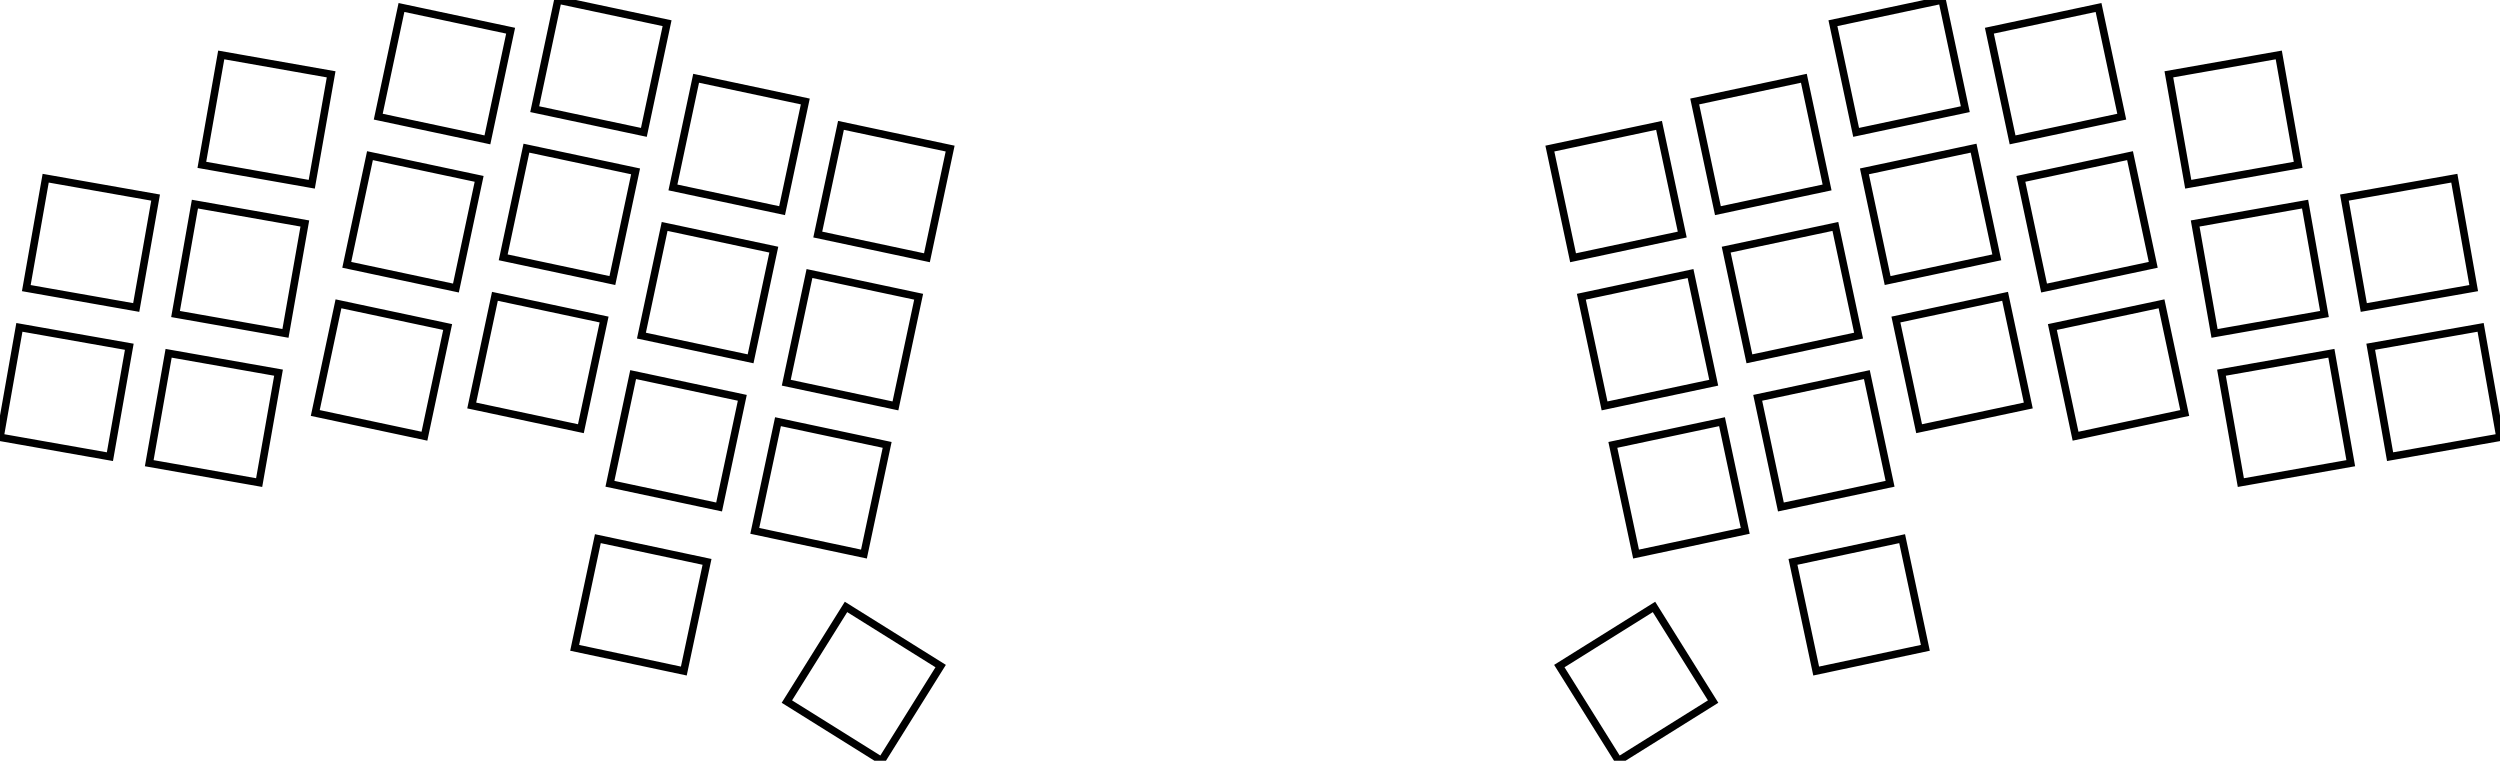 <svg width="313.59mm" height="95.422mm" viewBox="0 0 313.59 95.422" xmlns="http://www.w3.org/2000/svg"><g id="svgGroup" stroke-linecap="round" fill-rule="evenodd" font-size="9pt" stroke="#000" stroke-width="0.25mm" fill="none" style="stroke:#000;stroke-width:0.25mm;fill:none"><path d="M 39.546 51.804 L 53.24 54.715 L 56.151 41.021 L 42.456 38.11 L 39.546 51.804 Z M 47.446 14.634 L 61.14 17.545 L 64.051 3.851 L 50.357 0.94 L 47.446 14.634 Z M 63.12 32.279 L 76.814 35.19 L 79.725 21.496 L 66.031 18.585 L 63.12 32.279 Z M 236.776 35.19 L 250.47 32.279 L 247.559 18.585 L 233.865 21.496 L 236.776 35.19 Z M 98.627 48.005 L 112.321 50.915 L 115.232 37.221 L 101.537 34.311 L 98.627 48.005 Z M 252.45 17.545 L 266.144 14.634 L 263.233 0.94 L 249.539 3.851 L 252.45 17.545 Z M 201.269 50.915 L 214.963 48.005 L 212.053 34.311 L 198.359 37.221 L 201.269 50.915 Z M 43.496 33.219 L 57.19 36.13 L 60.101 22.436 L 46.407 19.525 L 43.496 33.219 Z M 59.17 50.864 L 72.864 53.774 L 75.775 40.08 L 62.081 37.17 L 59.17 50.864 Z M 76.507 60.683 L 90.201 63.594 L 93.112 49.9 L 79.418 46.989 L 76.507 60.683 Z M 80.458 42.098 L 94.152 45.009 L 97.063 31.315 L 83.369 28.404 L 80.458 42.098 Z M 94.676 66.59 L 108.37 69.5 L 111.281 55.806 L 97.587 52.895 L 94.676 66.59 Z M 72.082 81.262 L 85.776 84.173 L 88.687 70.479 L 74.993 67.568 L 72.082 81.262 Z M 260.35 54.715 L 274.044 51.804 L 271.134 38.11 L 257.44 41.021 L 260.35 54.715 Z M 256.4 36.13 L 270.094 33.219 L 267.183 19.525 L 253.489 22.436 L 256.4 36.13 Z M 240.726 53.774 L 254.42 50.864 L 251.509 37.17 L 237.815 40.08 L 240.726 53.774 Z M 223.389 63.594 L 237.083 60.683 L 234.172 46.989 L 220.478 49.9 L 223.389 63.594 Z M 219.438 45.009 L 233.132 42.098 L 230.222 28.404 L 216.528 31.315 L 219.438 45.009 Z M 205.22 69.5 L 218.914 66.59 L 216.003 52.895 L 202.309 55.806 L 205.22 69.5 Z M 227.814 84.173 L 241.508 81.262 L 238.597 67.568 L 224.903 70.479 L 227.814 84.173 Z M 67.071 13.694 L 80.765 16.605 L 83.676 2.911 L 69.981 0 L 67.071 13.694 Z M 84.408 23.513 L 98.102 26.424 L 101.013 12.73 L 87.319 9.819 L 84.408 23.513 Z M 102.577 29.42 L 116.271 32.331 L 119.182 18.637 L 105.488 15.726 L 102.577 29.42 Z M 232.825 16.605 L 246.519 13.694 L 243.609 0 L 229.915 2.911 L 232.825 16.605 Z M 215.488 26.424 L 229.182 23.513 L 226.271 9.819 L 212.577 12.73 L 215.488 26.424 Z M 197.319 32.331 L 211.013 29.42 L 208.102 15.726 L 194.408 18.637 L 197.319 32.331 Z M 98.703 88.003 L 110.575 95.422 L 117.994 83.55 L 106.122 76.131 L 98.703 88.003 Z M 203.015 95.422 L 214.887 88.003 L 207.469 76.131 L 195.596 83.55 L 203.015 95.422 Z M 22.019 39.39 L 35.807 41.821 L 38.238 28.034 L 24.45 25.603 L 22.019 39.39 Z M 296.504 38.571 L 310.291 36.14 L 307.86 22.353 L 294.072 24.784 L 296.504 38.571 Z M 277.784 41.821 L 291.571 39.39 L 289.14 25.603 L 275.352 28.034 L 277.784 41.821 Z M 274.484 23.11 L 288.272 20.679 L 285.84 6.892 L 272.053 9.323 L 274.484 23.11 Z M 0 54.852 L 13.787 57.283 L 16.218 43.495 L 2.431 41.064 L 0 54.852 Z M 3.299 36.14 L 17.087 38.571 L 19.518 24.784 L 5.73 22.353 L 3.299 36.14 Z M 18.72 58.102 L 32.507 60.533 L 34.938 46.745 L 21.151 44.314 L 18.72 58.102 Z M 25.319 20.679 L 39.106 23.11 L 41.537 9.323 L 27.75 6.892 L 25.319 20.679 Z M 299.803 57.283 L 313.59 54.852 L 311.159 41.064 L 297.372 43.495 L 299.803 57.283 Z M 281.083 60.533 L 294.87 58.102 L 292.439 44.314 L 278.652 46.745 L 281.083 60.533 Z" vector-effect="non-scaling-stroke"/></g></svg>
